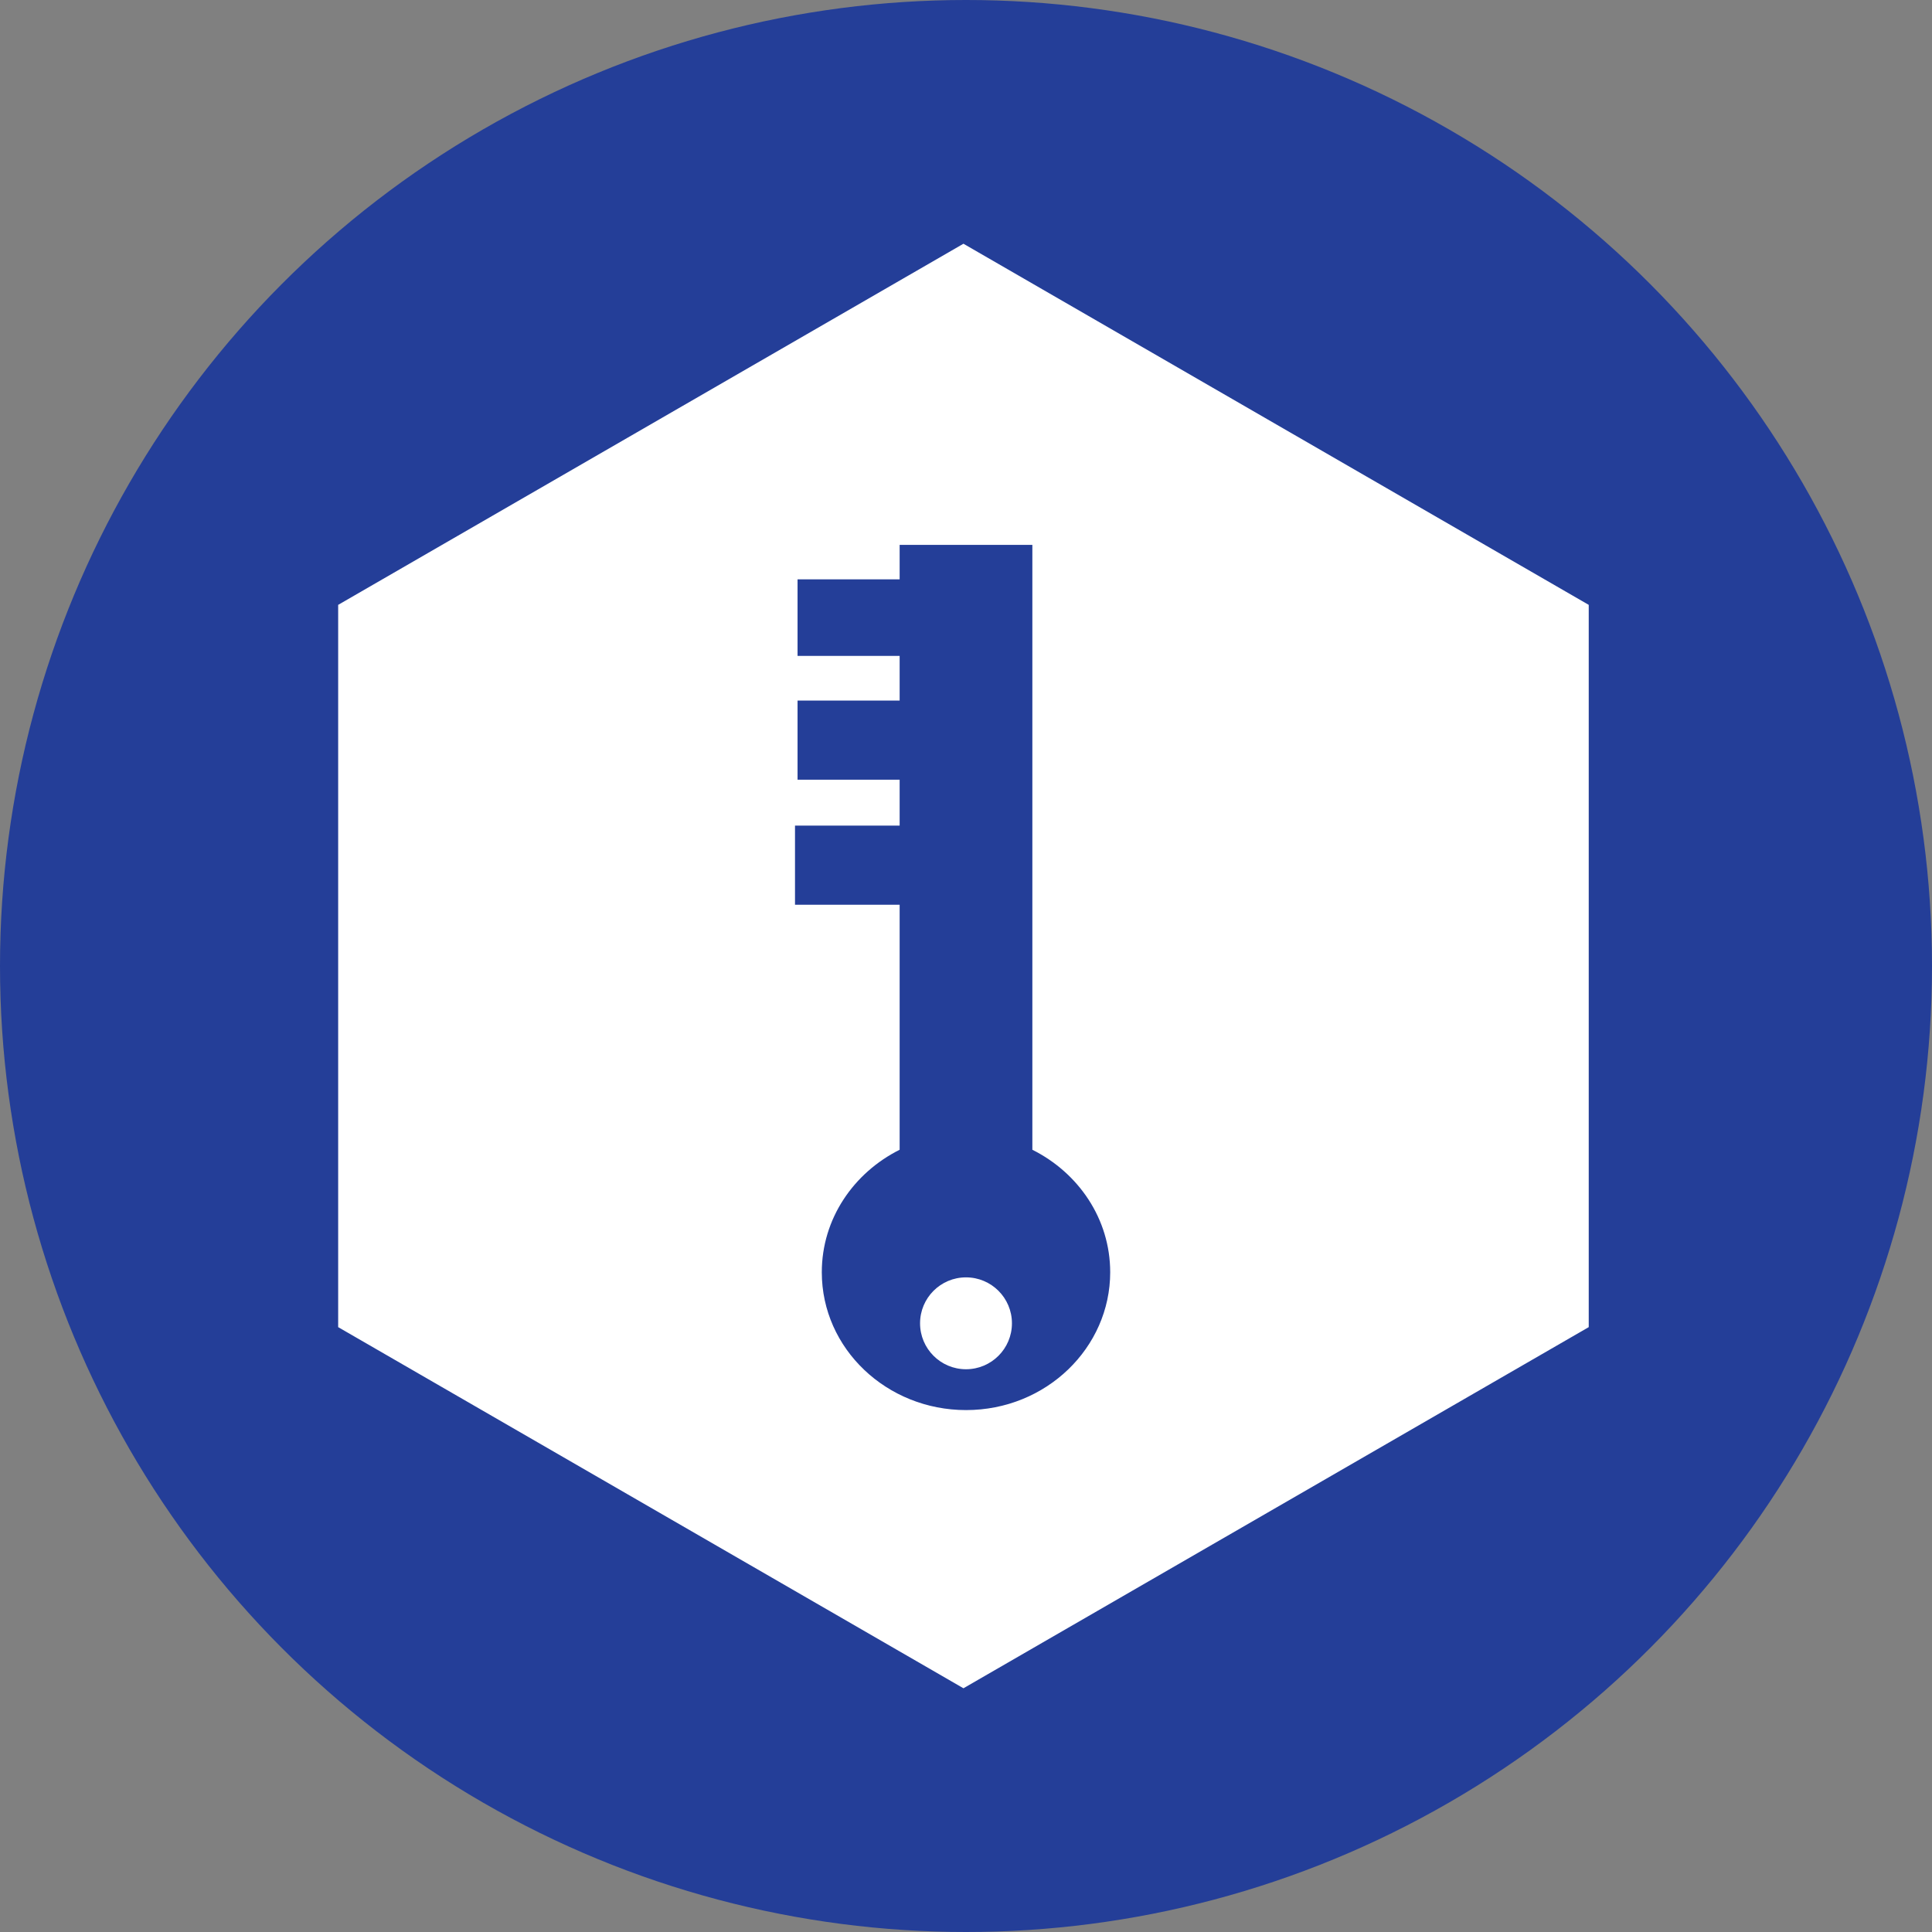 <?xml version="1.0" encoding="UTF-8"?>
<svg id="Layer_2" data-name="Layer 2" xmlns="http://www.w3.org/2000/svg" viewBox="0 0 151.4 151.4">
  <rect x="0" y="0" width="151.4" height="151.4" fill="#808080" stroke="none"/>
  <defs>
    <style>
      .cls-1 {
        fill: #fff;
      }

      .cls-2 {
        fill: #243e98;
      }
    </style>
  </defs>
  <circle class="cls-2" cx="75.7" cy="75.7" r="75.7"/>
  <g id="Layer_1-2" data-name="Layer 1-2">
    <circle class="cls-1" cx="75.7" cy="103.7" r="3.6"/>
    <path class="cls-1" d="m75.5,19.1l-49,28.3v56.6l49,28.3,49-28.3v-56.6l-49-28.3Zm.2,91.4c-6.2,0-11.3-4.8-11.3-10.8,0-4.2,2.5-7.8,6.1-9.6v-19.2h-8.2v-6.2h8.2v-3.6h-8v-6.2h8v-3.5h-8v-6h8v-2.7h10.4v47.4c3.6,1.8,6.1,5.4,6.1,9.6,0,5.9-5,10.8-11.3,10.8h0Z"/>
  </g>
</svg>
